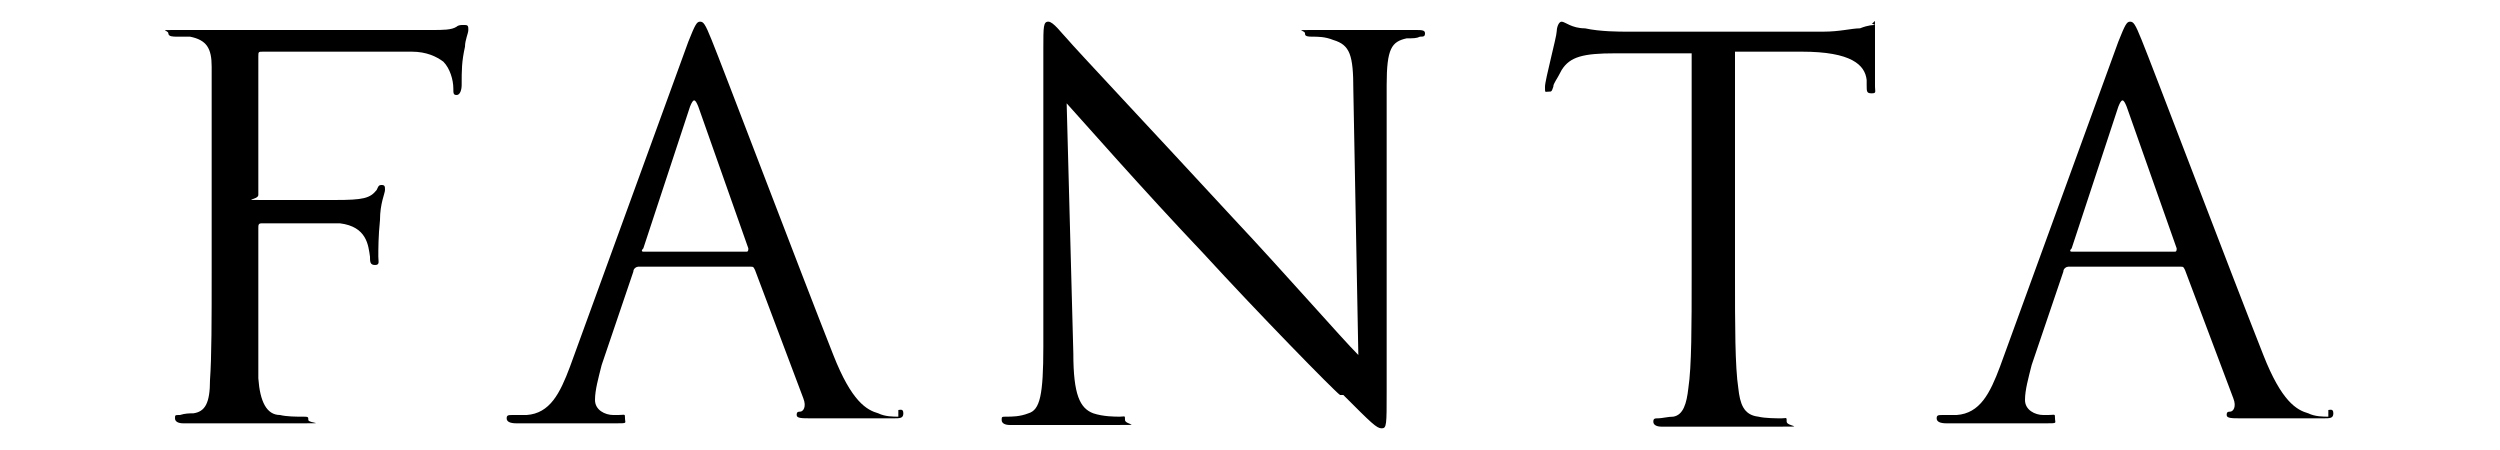 <?xml version="1.0" encoding="UTF-8"?>
<svg id="Layer_1" xmlns="http://www.w3.org/2000/svg" version="1.1" viewBox="0 0 150 27">
  <!-- Generator: Adobe Illustrator 29.5.0, SVG Export Plug-In . SVG Version: 2.1.0 Build 137)  -->
  <path d="M27.7,1.5c0,0-.2,0-.3.1-.3.2-.8.2-1.5.2-.7,0-11.2,0-11.8,0-1.1,0-2.3,0-3.5,0s-.5,0-.5.2.3.2.5.2c.3,0,.6,0,.8,0,1,.2,1.3.7,1.3,1.8,0,1,0,1.9,0,6.8v5.5c0,2.9,0,5.1-.1,6.5,0,1.4-.3,1.9-1,2-.2,0-.5,0-.8.1-.3,0-.3,0-.3.2,0,.2.2.3.5.3.8,0,2.2,0,2.8,0h.3c.2,0,2.1,0,3.9,0s.5,0,.5-.2,0-.2-.4-.2c-.3,0-.9,0-1.3-.1-.8,0-1.2-.8-1.3-2.2,0-1.4,0-3.7,0-6.3v-2.7c0-.2,0-.3.2-.3.5,0,4,0,4.7,0,1.6.2,1.7,1.3,1.8,2,0,.3,0,.5.3.5s.2-.2.2-.5c0-.5,0-1.2.1-2.2,0-1,.3-1.6.3-1.8s0-.3-.2-.3-.2.1-.3.3c-.4.5-.8.6-2.5.6-1.3,0-3.1,0-4.4,0s-.2,0-.2-.3V3.4c0-.3,0-.3.3-.3,1.6,0,7.3,0,8.9,0,.9,0,1.5.3,1.9.6.4.4.6,1.1.6,1.6,0,.3,0,.4.2.4s.3-.3.3-.6c0-.9,0-1.4.2-2.3,0-.4.2-.8.2-1s0-.3-.2-.3"/>
  <path d="M44.6,15.1h-6c0,0-.2,0,0-.2l2.8-8.5c.2-.5.3-.5.5,0l3,8.5c0,.1,0,.2-.1.2M53.9,25c-.3,0-.8,0-1.2-.2-.7-.2-1.6-.7-2.7-3.5-1.9-4.8-6.8-17.7-7.3-18.9-.4-1-.5-1.1-.7-1.1s-.3.2-.7,1.2l-7.1,19.5c-.6,1.6-1.2,2.8-2.6,2.9-.3,0-.5,0-.8,0s-.4,0-.4.2c0,.2.2.3.6.3,1.5,0,3.2,0,3.5,0s1.6,0,2.4,0,.6,0,.6-.3,0-.2-.4-.2h-.3c-.5,0-1.1-.3-1.1-.9s.2-1.3.4-2.1l1.9-5.6c0-.2.2-.3.3-.3h6.7c.2,0,.2,0,.3.2l2.9,7.7c.2.5,0,.8-.2.8-.1,0-.2,0-.2.2,0,.2.3.2.9.2,2.2,0,4.5,0,4.9,0s.6,0,.6-.3-.2-.2-.3-.2"/>
  <path d="M80.6,23.7c1.7,1.7,2,2,2.3,2s.3-.2.3-2.2V5.1c0-2.2.3-2.6,1.2-2.8.4,0,.6,0,.8-.1.2,0,.3,0,.3-.2,0-.2-.2-.2-.6-.2-1.3,0-2.3,0-2.7,0s-1.9,0-3.3,0-.6,0-.6.2c0,.1,0,.2.4.2s.8,0,1.3.2c1,.3,1.2.9,1.2,3l.3,15.9c-1-1-4.4-4.9-7.5-8.2-4.8-5.2-9.5-10.2-10-10.8-.3-.3-.8-1-1.1-1s-.3.3-.3,1.6c0,6.1,0,2,0,13.3v4.6c0,2.9-.2,3.8-.9,4-.5.2-1,.2-1.3.2s-.3,0-.3.2c0,.2.2.3.5.3,1.4,0,2.7,0,3,0s1.5,0,3.3,0,.6,0,.6-.3,0-.2-.3-.2c-.3,0-1,0-1.6-.2-.8-.3-1.2-1.1-1.2-3.6l-.4-15c1,1.1,4.5,5.1,8.2,9,3.3,3.6,7.8,8.2,8.2,8.5"/>
  <path d="M112.5,1.5c-.1,0-.4,0-.9.2-.5,0-1.2.2-2.2.2h-11.8c-.4,0-1.6,0-2.5-.2-.8,0-1.2-.4-1.4-.4s-.3.4-.3.6c0,.3-.7,2.9-.7,3.3s0,.3.2.3.2,0,.3-.3c0-.2.2-.4.5-1,.5-.8,1.3-1,3.2-1,1.5,0,3.1,0,4.6,0v13.3c0,3,0,5.5-.2,6.8-.1.9-.3,1.6-.9,1.7-.3,0-.7.1-.9.1s-.3,0-.3.2c0,.2.2.3.5.3.9,0,2.9,0,3.1,0s2.1,0,3.9,0,.5,0,.5-.3,0-.2-.3-.2c-.3,0-1,0-1.4-.1-.9-.1-1.1-.8-1.2-1.7-.2-1.3-.2-3.8-.2-6.8V3.1c1.3,0,2.6,0,4,0,3,0,3.8.8,3.9,1.7,0,.1,0,.2,0,.3,0,.4,0,.5.3.5s.2-.1.2-.4,0-2.5,0-3.4,0-.4-.2-.4"/>
  <path d="M130.3,15.1h-6c0,0-.2,0,0-.2l2.8-8.5c.2-.5.3-.5.5,0l3,8.5c0,.1,0,.2-.1.2M139.7,25c-.3,0-.8,0-1.2-.2-.7-.2-1.6-.7-2.7-3.5-1.9-4.8-6.8-17.7-7.3-18.9-.4-1-.5-1.1-.7-1.1s-.3.2-.7,1.2l-7.1,19.5c-.6,1.6-1.2,2.8-2.6,2.9-.3,0-.5,0-.8,0s-.4,0-.4.2c0,.2.2.3.6.3,1.5,0,3.2,0,3.5,0s1.6,0,2.4,0,.6,0,.6-.3,0-.2-.4-.2h-.3c-.5,0-1.1-.3-1.1-.9s.2-1.3.4-2.1l1.9-5.6c0-.2.2-.3.3-.3h6.7c.2,0,.2,0,.3.2l2.9,7.7c.2.5,0,.8-.2.8-.1,0-.2,0-.2.2,0,.2.3.2.9.2,2.2,0,4.5,0,4.9,0s.6,0,.6-.3-.2-.2-.3-.2"/>
</svg>